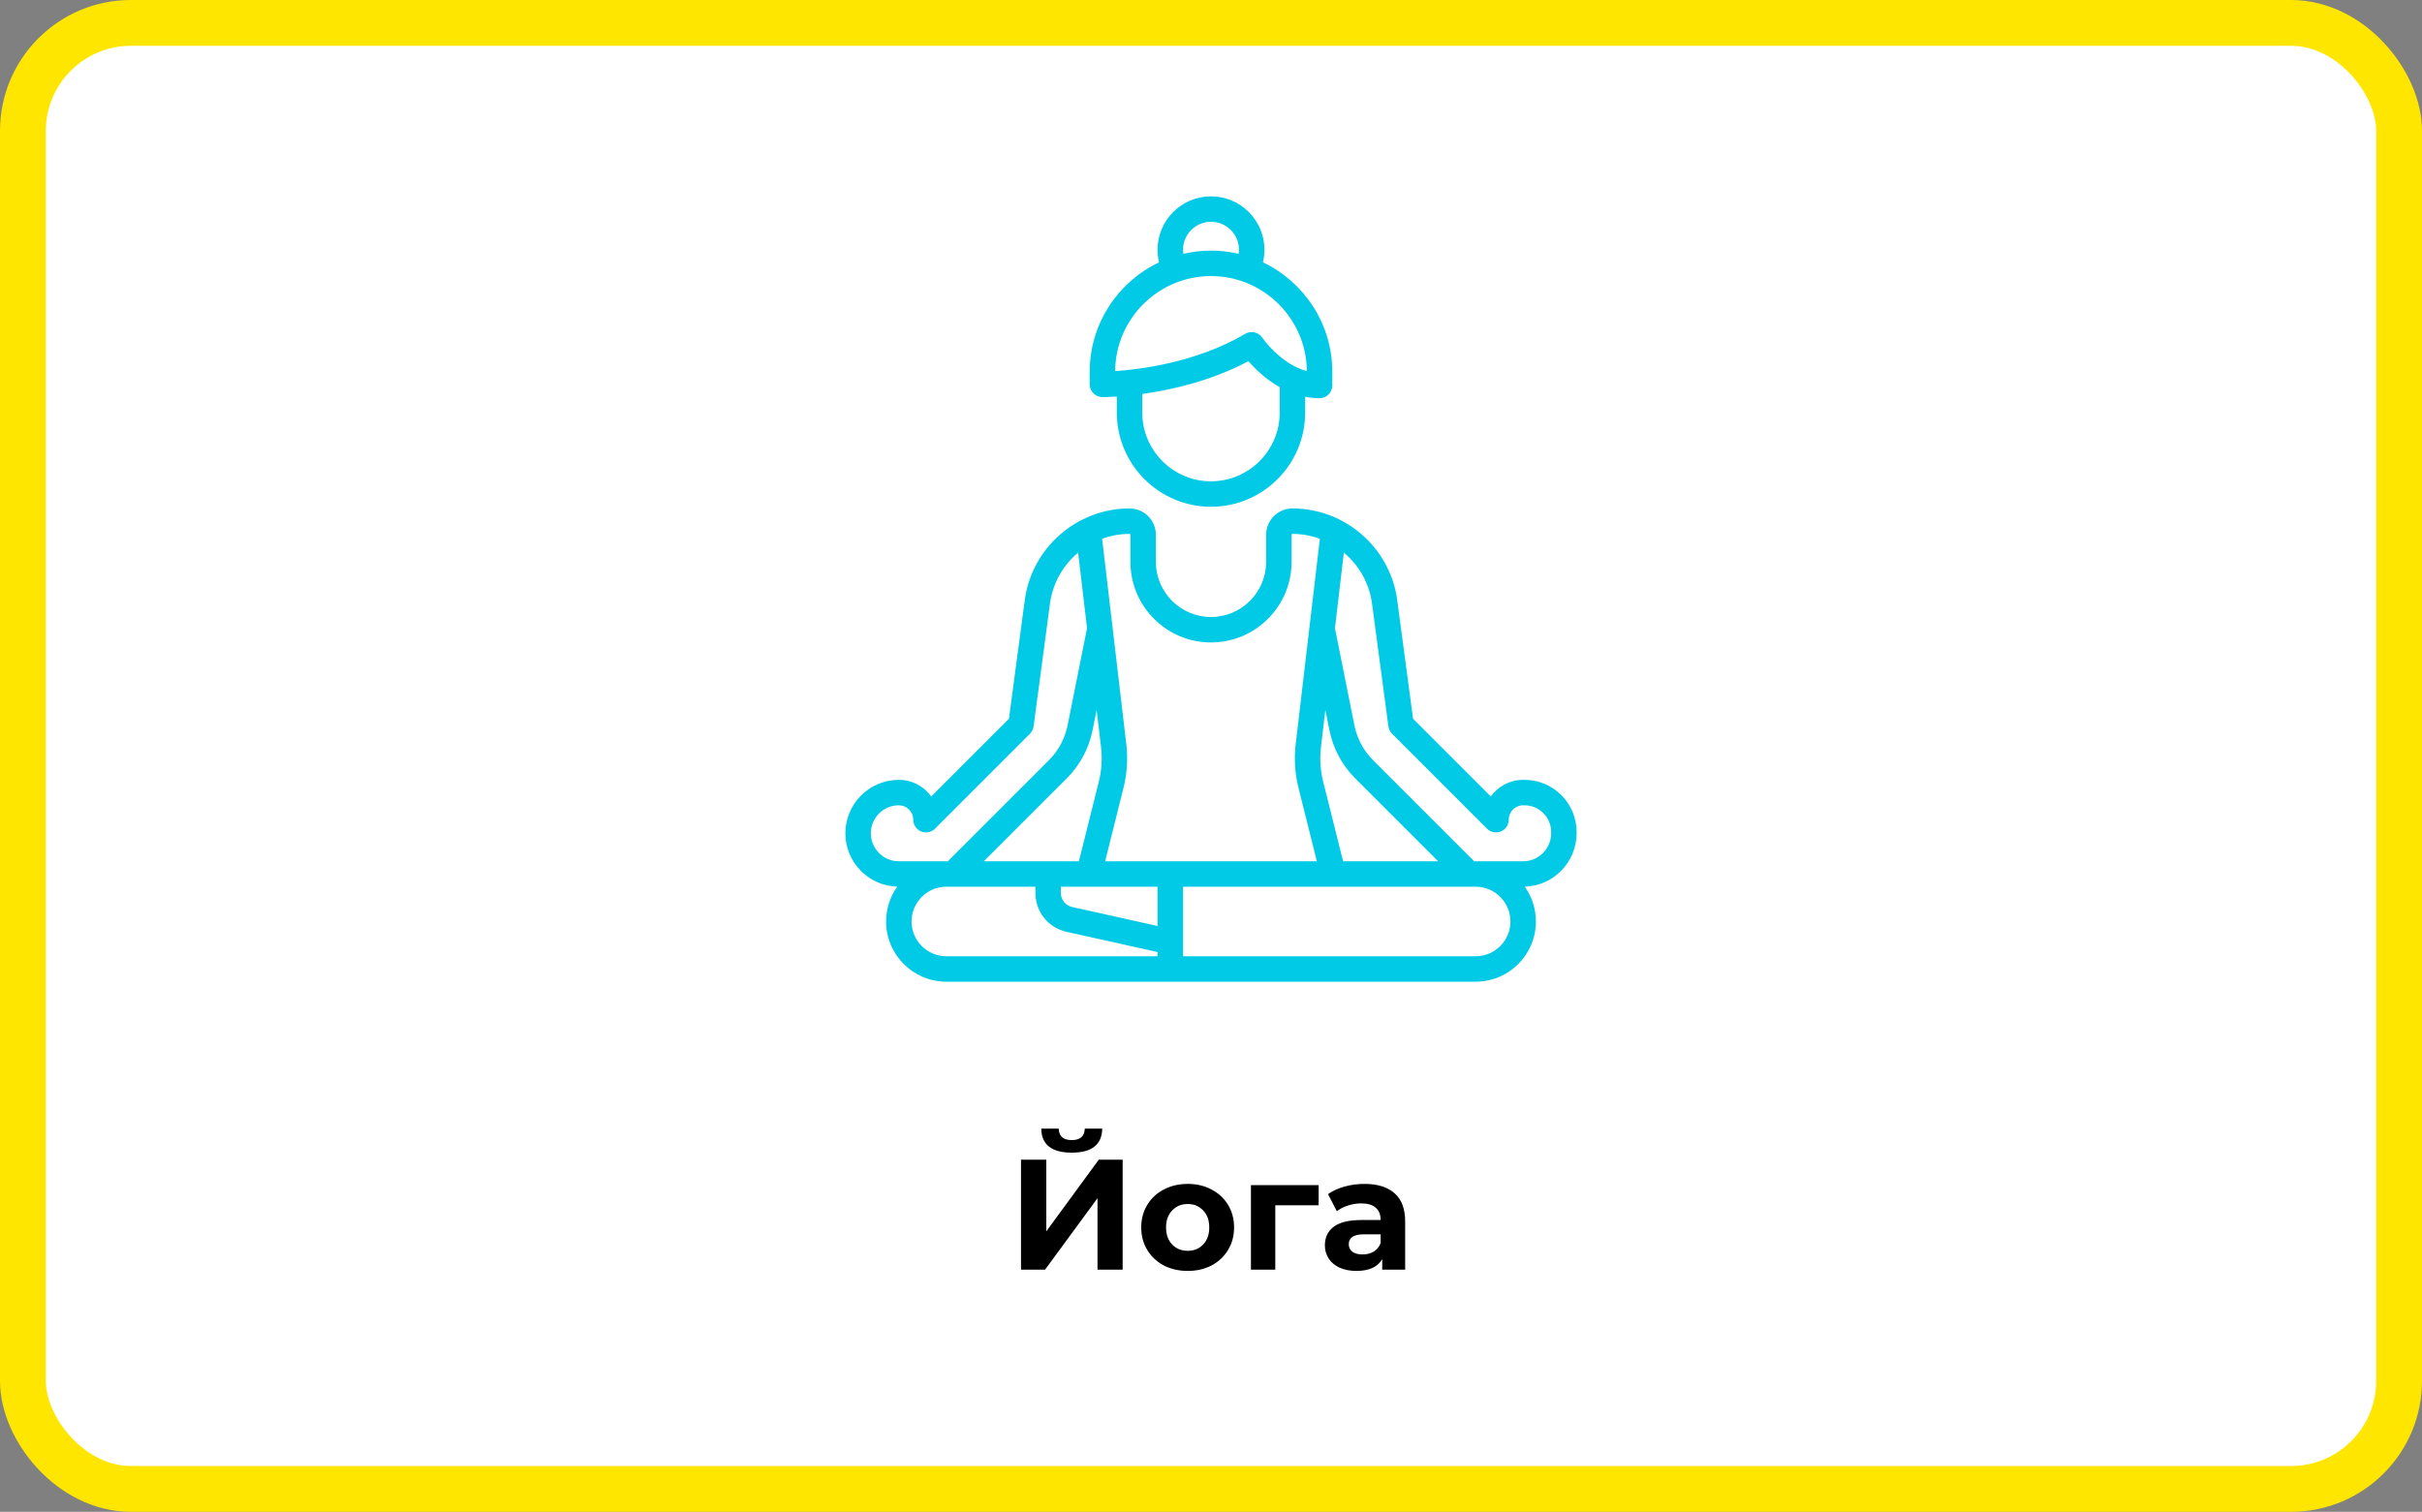 <svg width="370" height="231" viewBox="0 0 370 231" fill="none" xmlns="http://www.w3.org/2000/svg">
<rect x="0" y="0" width="370" height="231" fill="#808080" stroke="none"/>
<rect x="3.5" y="3.5" width="363" height="224" rx="16.5" fill="white"/>
<path d="M238.515 121.493C237.008 119.987 235.006 119.157 232.875 119.157H232.686C230.652 119.158 228.848 120.162 227.742 121.699L215.868 109.825L213.451 91.702C212.386 83.713 205.505 77.689 197.44 77.689C195.225 77.689 193.423 79.491 193.423 81.706V85.853C193.423 90.497 189.645 94.276 185 94.276C180.355 94.276 176.576 90.498 176.576 85.853V81.706C176.576 79.491 174.774 77.689 172.553 77.689C164.494 77.689 157.613 83.713 156.548 91.702L154.132 109.825L142.261 121.696C142.067 121.427 141.852 121.175 141.617 120.941C140.467 119.79 138.938 119.157 137.31 119.157H137.309C132.808 119.158 129.146 122.821 129.146 127.322C129.146 131.742 132.678 135.35 137.067 135.48C135.96 137.032 135.365 138.892 135.367 140.799C135.367 145.873 139.495 150 144.568 150H225.432C230.505 150 234.633 145.873 234.633 140.799C234.633 138.818 234.001 136.983 232.932 135.48C237.321 135.352 240.853 131.729 240.853 127.291V127.135C240.853 125.004 240.023 123 238.515 121.493ZM201.799 114.166L202.47 108.469L203.089 111.569C203.644 114.355 205.013 116.913 207.023 118.919L219.702 131.598H205.179L202.136 119.429C201.705 117.71 201.591 115.926 201.799 114.166ZM172.559 81.577C172.631 81.577 172.689 81.635 172.689 81.706V85.853C172.689 92.641 178.212 98.164 185 98.164C191.788 98.164 197.311 92.641 197.311 85.853V81.706C197.311 81.689 197.315 81.672 197.322 81.656C197.329 81.64 197.339 81.625 197.351 81.613C197.364 81.601 197.379 81.592 197.395 81.585C197.411 81.579 197.429 81.576 197.446 81.577C198.908 81.577 200.319 81.841 201.631 82.321L197.938 113.712C197.674 115.939 197.819 118.196 198.364 120.371L201.171 131.598H168.829L171.635 120.371C172.181 118.196 172.325 115.939 172.062 113.712L168.369 82.322C169.711 81.829 171.13 81.577 172.559 81.577ZM167.531 108.469L168.201 114.166C168.409 115.926 168.295 117.71 167.864 119.429L164.821 131.598H150.297L162.976 118.919C164.987 116.913 166.356 114.355 166.91 111.569L167.531 108.469ZM137.311 131.598C134.953 131.598 133.035 129.68 133.035 127.322C133.035 124.964 134.952 123.046 137.311 123.045C137.899 123.045 138.453 123.274 138.869 123.69C139.074 123.894 139.237 124.137 139.347 124.405C139.458 124.672 139.515 124.959 139.514 125.248C139.514 125.633 139.628 126.009 139.842 126.328C140.055 126.648 140.359 126.897 140.714 127.044C141.069 127.191 141.46 127.23 141.837 127.155C142.214 127.08 142.561 126.895 142.832 126.623L157.346 112.109C157.648 111.807 157.842 111.414 157.899 110.991L160.402 92.216C160.82 89.084 162.416 86.353 164.704 84.44L166.062 95.987L163.098 110.806C162.694 112.839 161.695 114.706 160.228 116.17L144.8 131.598H137.311V131.598ZM176.836 146.112H144.568C141.638 146.112 139.255 143.729 139.255 140.799C139.255 137.869 141.638 135.486 144.568 135.486H158.175V136.436C158.175 139.312 160.136 141.757 162.944 142.381L176.835 145.469V146.112H176.836ZM176.836 141.486L163.788 138.586C163.297 138.48 162.858 138.208 162.544 137.816C162.23 137.425 162.06 136.937 162.063 136.436V135.486H176.836V141.486ZM225.432 146.112H180.724V135.486H225.432C228.362 135.486 230.745 137.87 230.745 140.799C230.745 143.729 228.362 146.112 225.432 146.112ZM236.965 127.291C236.965 129.666 235.049 131.598 232.693 131.598H225.2L209.772 116.17C208.305 114.706 207.306 112.839 206.902 110.806L203.938 95.987L205.296 84.44C207.584 86.352 209.18 89.084 209.598 92.216L212.101 110.991C212.157 111.414 212.352 111.807 212.653 112.109L227.168 126.623C227.439 126.895 227.786 127.08 228.163 127.154C228.54 127.229 228.931 127.191 229.286 127.044C229.641 126.897 229.944 126.648 230.158 126.328C230.372 126.009 230.486 125.633 230.486 125.249C230.486 124.034 231.474 123.046 232.689 123.045H232.875C233.968 123.045 234.995 123.471 235.767 124.243C236.148 124.622 236.45 125.073 236.656 125.569C236.862 126.066 236.967 126.598 236.966 127.136V127.291H236.965ZM192.937 40.083C193.088 39.458 193.164 38.817 193.164 38.164C193.164 33.663 189.502 30 185 30C180.498 30 176.836 33.663 176.836 38.164C176.836 38.817 176.914 39.459 177.064 40.083C170.806 43.061 166.468 49.445 166.468 56.825V58.73C166.468 59.243 166.672 59.736 167.034 60.1C167.396 60.465 167.887 60.671 168.401 60.674C168.527 60.674 169.327 60.674 170.615 60.59V63.046C170.615 70.977 177.068 77.43 185 77.43C192.931 77.43 199.384 70.977 199.384 63.046V60.626C200.088 60.764 200.823 60.843 201.587 60.843C202.103 60.843 202.597 60.638 202.962 60.273C203.326 59.909 203.531 59.414 203.531 58.899V56.825C203.531 49.446 199.194 43.062 192.937 40.083ZM185 33.888C187.358 33.888 189.276 35.806 189.276 38.164C189.276 38.374 189.257 38.581 189.227 38.786C187.842 38.46 186.423 38.294 185 38.294C183.546 38.294 182.132 38.467 180.773 38.785C180.742 38.58 180.725 38.372 180.724 38.164C180.724 35.806 182.642 33.888 185 33.888ZM195.497 63.045C195.497 68.833 190.788 73.542 185 73.542C179.212 73.542 174.503 68.833 174.503 63.045V60.194C178.871 59.593 184.966 58.24 190.719 55.187C191.717 56.338 193.35 57.952 195.497 59.162L195.497 63.045ZM192.835 51.596C192.558 51.183 192.134 50.892 191.65 50.782C191.166 50.673 190.659 50.752 190.231 51.005C182.814 55.388 174.143 56.448 170.357 56.704C170.422 48.685 176.966 42.181 185 42.181C193.032 42.181 199.574 48.682 199.643 56.698C195.604 55.637 192.866 51.642 192.835 51.596Z" fill="#00CAE5"/>
<path d="M155.975 177.2H159.839V188.144L167.855 177.2H171.503V194H167.663V183.08L159.647 194H155.975V177.2ZM163.727 176.12C160.655 176.12 159.103 174.896 159.071 172.448H161.735C161.767 173.616 162.431 174.2 163.727 174.2C164.367 174.2 164.855 174.056 165.191 173.768C165.527 173.464 165.703 173.024 165.719 172.448H168.383C168.367 173.648 167.975 174.56 167.207 175.184C166.439 175.808 165.279 176.12 163.727 176.12ZM181.446 194.192C180.086 194.192 178.862 193.912 177.774 193.352C176.702 192.776 175.862 191.984 175.254 190.976C174.646 189.968 174.342 188.824 174.342 187.544C174.342 186.264 174.646 185.12 175.254 184.112C175.862 183.104 176.702 182.32 177.774 181.76C178.862 181.184 180.086 180.896 181.446 180.896C182.806 180.896 184.022 181.184 185.094 181.76C186.166 182.32 187.006 183.104 187.614 184.112C188.222 185.12 188.526 186.264 188.526 187.544C188.526 188.824 188.222 189.968 187.614 190.976C187.006 191.984 186.166 192.776 185.094 193.352C184.022 193.912 182.806 194.192 181.446 194.192ZM181.446 191.12C182.406 191.12 183.19 190.8 183.798 190.16C184.422 189.504 184.734 188.632 184.734 187.544C184.734 186.456 184.422 185.592 183.798 184.952C183.19 184.296 182.406 183.968 181.446 183.968C180.486 183.968 179.694 184.296 179.07 184.952C178.446 185.592 178.134 186.456 178.134 187.544C178.134 188.632 178.446 189.504 179.07 190.16C179.694 190.8 180.486 191.12 181.446 191.12ZM201.445 184.16H194.821V194H191.101V181.088H201.445V184.16ZM208.445 180.896C210.445 180.896 211.981 181.376 213.053 182.336C214.125 183.28 214.661 184.712 214.661 186.632V194H211.157V192.392C210.453 193.592 209.141 194.192 207.221 194.192C206.229 194.192 205.365 194.024 204.629 193.688C203.909 193.352 203.357 192.888 202.973 192.296C202.589 191.704 202.397 191.032 202.397 190.28C202.397 189.08 202.845 188.136 203.741 187.448C204.653 186.76 206.053 186.416 207.941 186.416H210.917C210.917 185.6 210.669 184.976 210.173 184.544C209.677 184.096 208.933 183.872 207.941 183.872C207.253 183.872 206.573 183.984 205.901 184.208C205.245 184.416 204.685 184.704 204.221 185.072L202.877 182.456C203.581 181.96 204.421 181.576 205.397 181.304C206.389 181.032 207.405 180.896 208.445 180.896ZM208.157 191.672C208.797 191.672 209.365 191.528 209.861 191.24C210.357 190.936 210.709 190.496 210.917 189.92V188.6H208.349C206.813 188.6 206.045 189.104 206.045 190.112C206.045 190.592 206.229 190.976 206.597 191.264C206.981 191.536 207.501 191.672 208.157 191.672Z" fill="black"/>
<rect x="3.5" y="3.5" width="363" height="224" rx="16.5" stroke="#FFE600" stroke-width="7"/>
</svg>
